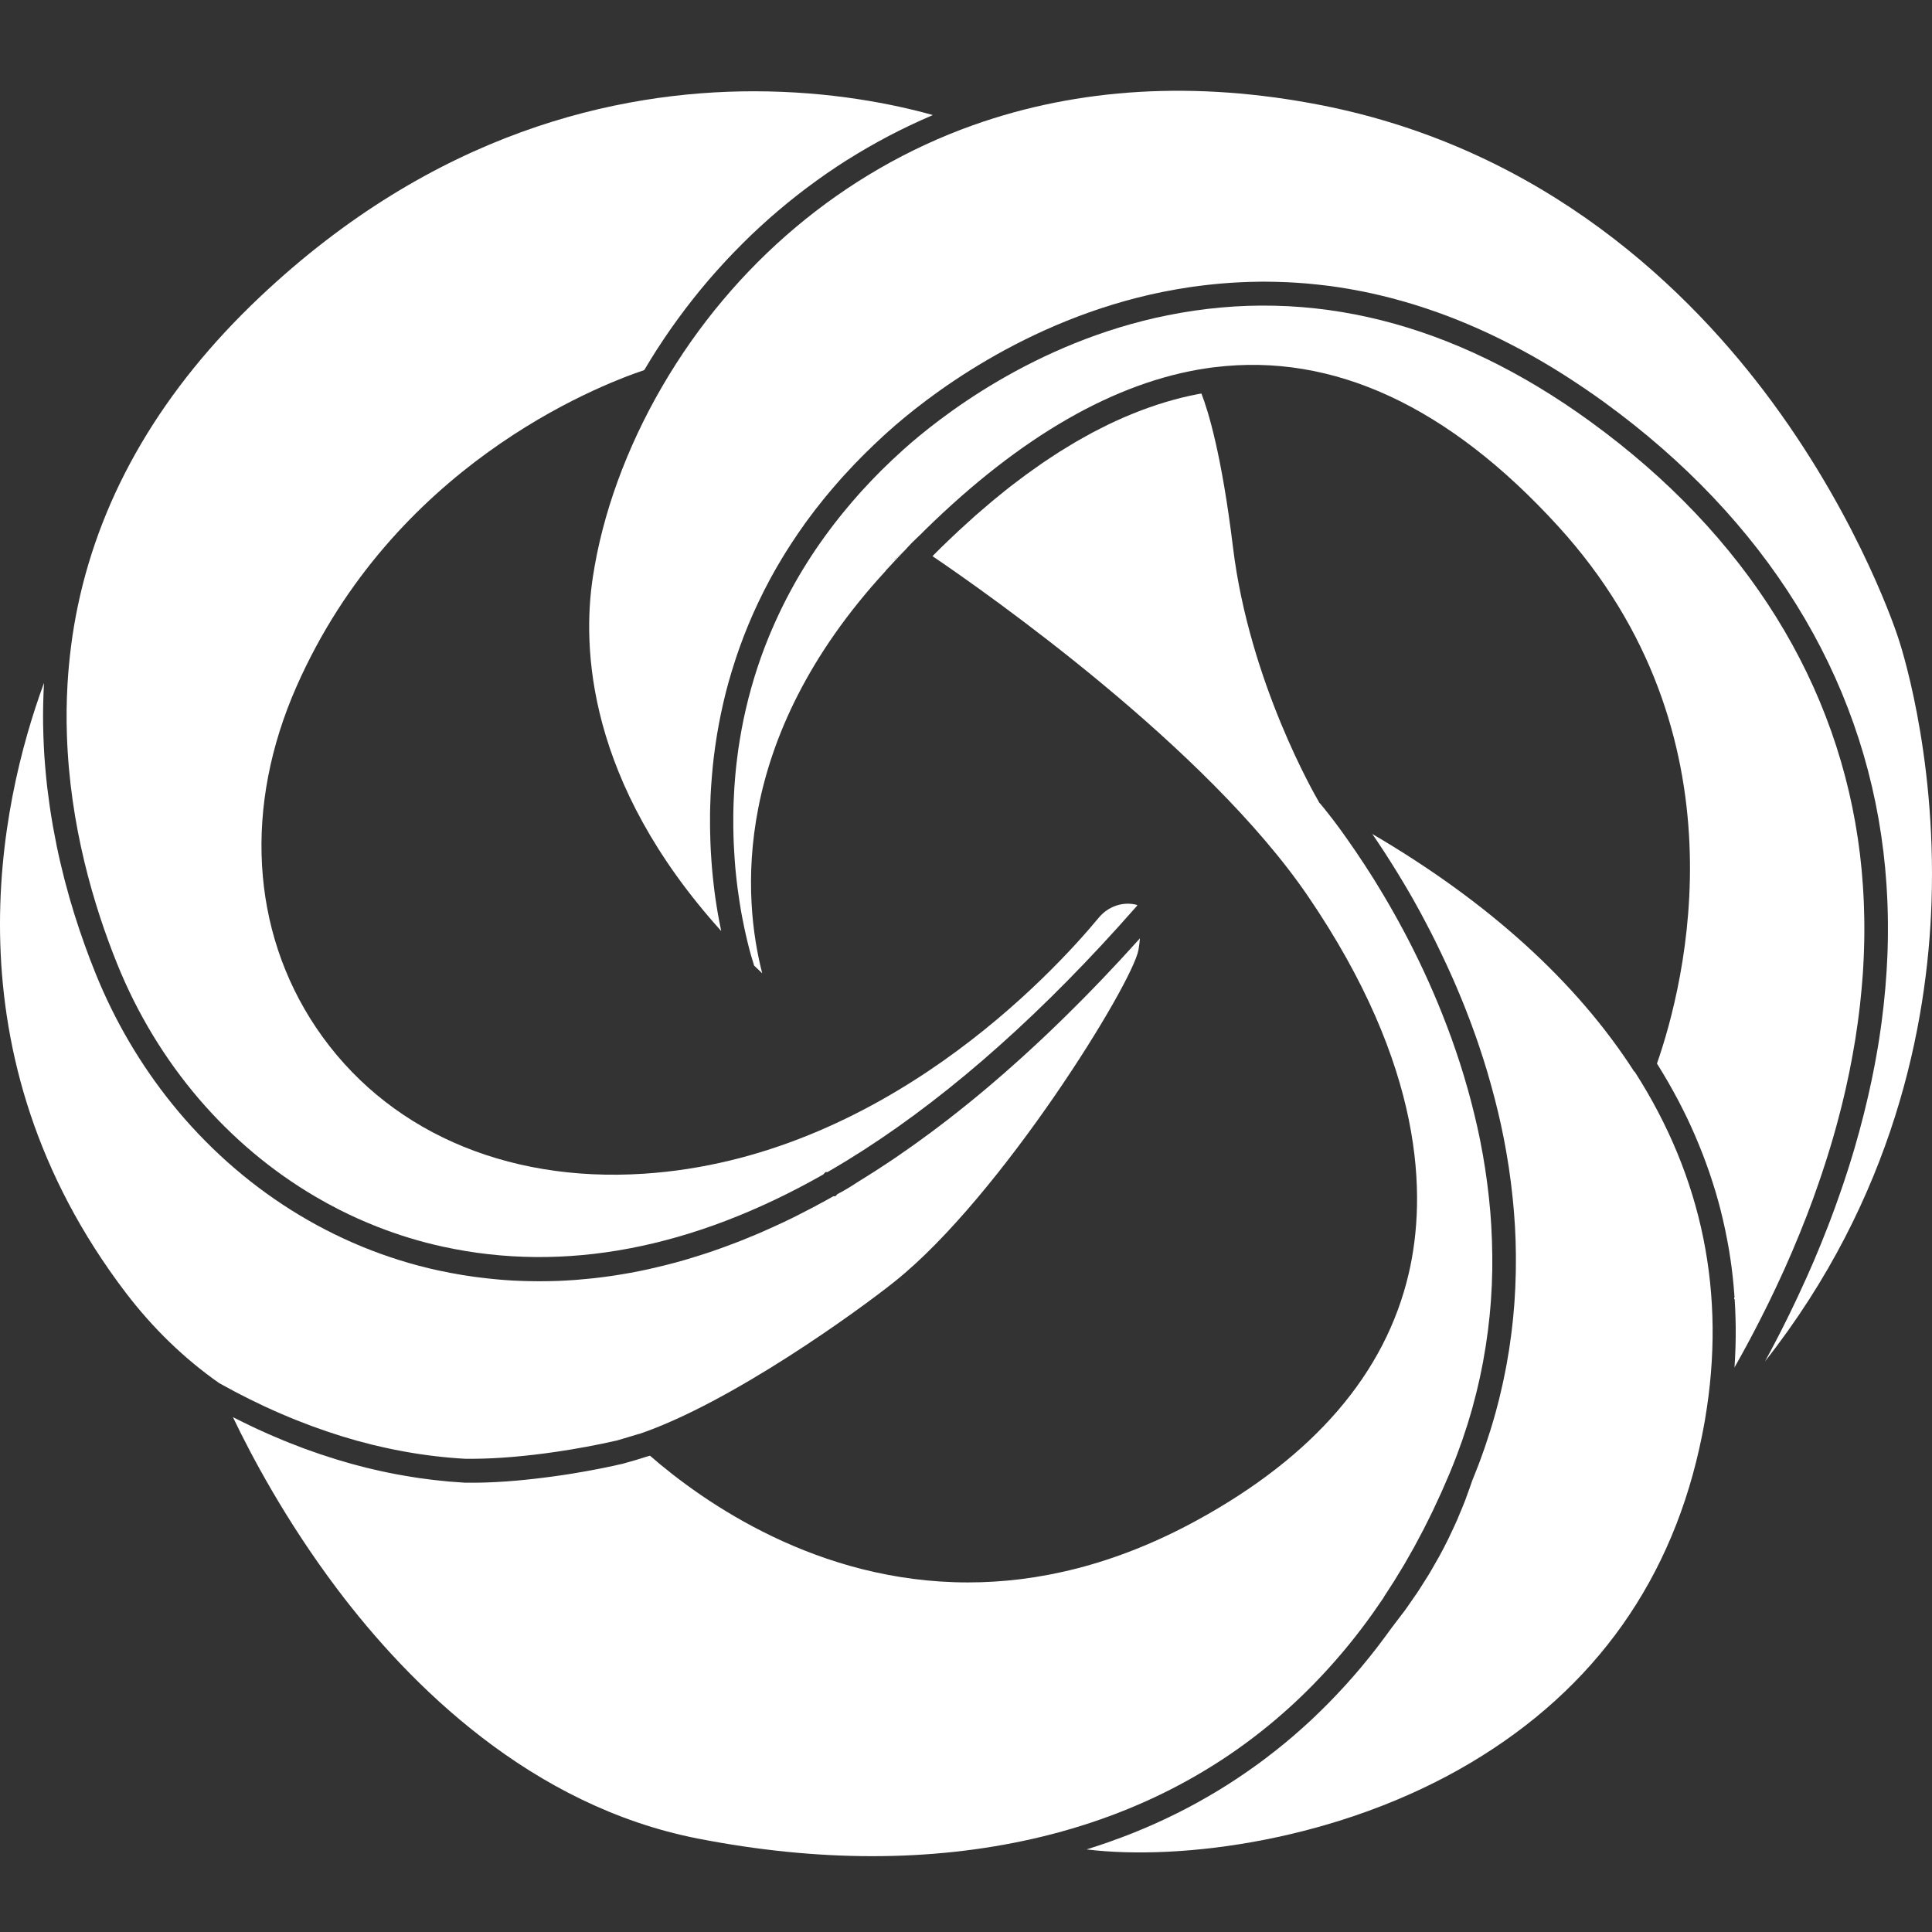 <svg width="128" height="128" viewBox="0 0 128 128" fill="none" xmlns="http://www.w3.org/2000/svg">
<rect x="0" y="0" width="128" height="128" fill="#333333" stroke="none"/>
<path d="M91.661 105.842C91.759 105.693 91.855 105.541 91.954 105.389C92.091 105.178 92.228 104.97 92.362 104.756C92.455 104.604 92.548 104.449 92.642 104.297C92.776 104.078 92.91 103.861 93.042 103.639C93.135 103.481 93.222 103.318 93.316 103.158C93.442 102.936 93.57 102.716 93.694 102.491C93.787 102.319 93.877 102.145 93.971 101.973C94.088 101.754 94.206 101.537 94.321 101.312C94.417 101.126 94.508 100.935 94.603 100.749C94.71 100.535 94.817 100.324 94.921 100.108C95.02 99.905 95.113 99.7 95.206 99.494C95.302 99.289 95.401 99.084 95.494 98.873C95.593 98.653 95.686 98.431 95.782 98.211C95.869 98.009 95.96 97.806 96.045 97.601L96.069 97.542C96.217 97.187 96.357 96.835 96.491 96.484C96.532 96.377 96.568 96.27 96.609 96.163C96.7 95.918 96.79 95.673 96.875 95.431C96.93 95.277 96.976 95.122 97.028 94.967C97.094 94.77 97.16 94.576 97.223 94.379C97.269 94.227 97.313 94.075 97.36 93.921C97.418 93.724 97.481 93.526 97.535 93.33C97.576 93.183 97.612 93.037 97.65 92.888C97.705 92.688 97.76 92.486 97.809 92.286C97.845 92.142 97.875 91.996 97.911 91.852C97.957 91.65 98.007 91.45 98.05 91.247C98.083 91.093 98.114 90.941 98.144 90.786C98.182 90.595 98.223 90.403 98.259 90.212C98.286 90.06 98.311 89.911 98.335 89.759C98.368 89.568 98.404 89.374 98.434 89.182C98.459 89.033 98.475 88.884 98.497 88.735C98.525 88.543 98.555 88.352 98.579 88.161C98.599 88.006 98.615 87.851 98.631 87.697C98.653 87.514 98.675 87.331 98.694 87.148C98.711 86.987 98.722 86.827 98.736 86.667C98.749 86.49 98.768 86.315 98.779 86.138C98.79 85.977 98.799 85.82 98.807 85.659C98.818 85.485 98.829 85.311 98.837 85.136C98.845 84.976 98.848 84.815 98.851 84.655C98.856 84.483 98.864 84.312 98.867 84.143C98.867 83.985 98.867 83.828 98.867 83.667C98.867 83.496 98.87 83.327 98.867 83.155C98.867 82.995 98.862 82.837 98.856 82.68C98.853 82.514 98.85 82.345 98.845 82.179C98.84 82.019 98.831 81.861 98.823 81.701C98.815 81.537 98.809 81.371 98.801 81.211C98.793 81.051 98.779 80.89 98.768 80.73C98.757 80.569 98.746 80.409 98.733 80.251C98.719 80.091 98.703 79.933 98.686 79.773C98.67 79.616 98.659 79.458 98.64 79.3C98.623 79.146 98.604 78.994 98.585 78.839C98.566 78.679 98.549 78.518 98.527 78.361C98.508 78.206 98.483 78.051 98.462 77.899C98.439 77.745 98.418 77.587 98.396 77.435C98.371 77.277 98.344 77.126 98.319 76.968C98.294 76.816 98.27 76.664 98.245 76.515C98.218 76.36 98.188 76.205 98.157 76.051C98.13 75.904 98.103 75.755 98.075 75.609C98.045 75.451 98.009 75.297 97.977 75.139C97.946 74.998 97.919 74.855 97.886 74.714C97.853 74.559 97.815 74.405 97.779 74.253C97.746 74.112 97.716 73.971 97.68 73.833C97.645 73.684 97.607 73.535 97.568 73.386C97.533 73.245 97.497 73.105 97.461 72.964C97.423 72.815 97.382 72.666 97.341 72.519C97.302 72.382 97.267 72.244 97.228 72.109C97.185 71.957 97.141 71.81 97.097 71.658C97.058 71.526 97.02 71.394 96.982 71.264C96.938 71.115 96.891 70.969 96.845 70.823C96.804 70.693 96.765 70.564 96.724 70.434C96.678 70.288 96.628 70.145 96.579 69.998C96.538 69.872 96.497 69.745 96.453 69.618C96.404 69.472 96.352 69.332 96.302 69.188C96.258 69.064 96.217 68.94 96.174 68.819C96.121 68.679 96.069 68.538 96.017 68.397C95.974 68.276 95.927 68.153 95.883 68.034C95.831 67.894 95.776 67.756 95.721 67.618C95.675 67.5 95.631 67.382 95.584 67.263C95.53 67.126 95.475 66.99 95.42 66.855C95.373 66.74 95.327 66.625 95.28 66.509C95.225 66.374 95.168 66.242 95.11 66.107C95.064 65.994 95.014 65.882 94.968 65.769C94.91 65.637 94.853 65.505 94.793 65.373C94.743 65.263 94.697 65.156 94.65 65.046C94.593 64.917 94.532 64.787 94.472 64.658C94.423 64.551 94.376 64.444 94.327 64.34C94.266 64.213 94.209 64.09 94.149 63.966C94.099 63.862 94.05 63.758 94.001 63.653C93.94 63.53 93.88 63.409 93.82 63.285C93.77 63.186 93.721 63.085 93.672 62.984C93.609 62.86 93.549 62.739 93.486 62.615C93.439 62.522 93.39 62.427 93.343 62.334C93.28 62.21 93.217 62.092 93.154 61.971C93.107 61.881 93.061 61.791 93.011 61.701C92.948 61.583 92.885 61.467 92.822 61.352C92.776 61.265 92.727 61.175 92.68 61.087C92.617 60.972 92.554 60.859 92.491 60.747C92.444 60.663 92.398 60.578 92.351 60.496C92.288 60.384 92.225 60.274 92.162 60.164C92.115 60.086 92.072 60.004 92.025 59.922C91.962 59.813 91.899 59.709 91.836 59.602C91.792 59.526 91.746 59.447 91.702 59.371C91.639 59.267 91.578 59.163 91.515 59.062C91.472 58.988 91.425 58.912 91.381 58.839C91.318 58.735 91.258 58.637 91.195 58.535C91.154 58.468 91.11 58.397 91.069 58.327C91.008 58.229 90.948 58.136 90.888 58.04C90.844 57.973 90.803 57.902 90.759 57.837C90.699 57.745 90.641 57.652 90.581 57.562C90.54 57.5 90.499 57.435 90.46 57.373C90.4 57.28 90.34 57.19 90.28 57.1C90.241 57.044 90.206 56.985 90.167 56.931C90.107 56.842 90.049 56.754 89.992 56.667C89.956 56.614 89.921 56.56 89.885 56.509C89.828 56.422 89.77 56.341 89.713 56.256C89.68 56.208 89.647 56.158 89.614 56.113C89.556 56.031 89.504 55.952 89.449 55.874C89.416 55.828 89.386 55.781 89.353 55.736C89.299 55.657 89.244 55.581 89.192 55.508C89.164 55.468 89.134 55.426 89.107 55.387C89.052 55.311 89 55.238 88.948 55.164C88.923 55.131 88.899 55.094 88.874 55.06C88.822 54.987 88.77 54.92 88.721 54.849C88.699 54.818 88.677 54.788 88.655 54.759C88.603 54.692 88.556 54.627 88.507 54.562C88.488 54.537 88.469 54.509 88.449 54.484C88.403 54.422 88.356 54.363 88.312 54.303C88.296 54.281 88.277 54.256 88.257 54.233C88.214 54.177 88.172 54.123 88.131 54.07C88.115 54.05 88.101 54.028 88.085 54.011C88.041 53.955 88 53.904 87.962 53.853C87.953 53.842 87.942 53.828 87.931 53.817C87.893 53.766 87.857 53.721 87.822 53.679C87.814 53.668 87.805 53.656 87.797 53.645C87.761 53.6 87.729 53.558 87.696 53.521C87.69 53.516 87.688 53.51 87.682 53.504C87.649 53.465 87.622 53.428 87.594 53.398C87.594 53.398 87.589 53.392 87.589 53.389C87.534 53.322 87.493 53.274 87.468 53.243L87.4 53.178L87.367 53.105C87.181 52.787 82.78 45.232 81.69 36.268C80.936 30.08 80.035 27.191 79.596 26.071C79.508 26.088 79.418 26.102 79.33 26.119C79.166 26.15 79.002 26.183 78.837 26.22C78.648 26.262 78.459 26.304 78.27 26.352C78.103 26.394 77.938 26.437 77.771 26.482C77.582 26.532 77.393 26.588 77.204 26.645C77.037 26.695 76.867 26.746 76.7 26.802C76.511 26.864 76.322 26.929 76.13 26.997C75.96 27.056 75.79 27.117 75.62 27.182C75.431 27.255 75.24 27.331 75.05 27.407C74.88 27.478 74.711 27.545 74.541 27.618C74.349 27.7 74.157 27.787 73.965 27.874C73.795 27.953 73.626 28.029 73.453 28.113C73.261 28.206 73.067 28.305 72.875 28.403C72.705 28.491 72.532 28.578 72.362 28.668C72.168 28.772 71.973 28.879 71.781 28.989C71.612 29.084 71.439 29.18 71.269 29.278C71.075 29.394 70.877 29.512 70.683 29.633C70.513 29.737 70.343 29.841 70.17 29.948C69.973 30.075 69.773 30.207 69.576 30.336C69.406 30.449 69.236 30.559 69.069 30.674C68.866 30.812 68.666 30.958 68.463 31.102C68.296 31.22 68.129 31.335 67.962 31.459C67.756 31.611 67.548 31.769 67.343 31.926C67.178 32.05 67.016 32.174 66.852 32.3C66.638 32.466 66.427 32.644 66.214 32.815C66.055 32.945 65.899 33.069 65.74 33.201C65.515 33.389 65.29 33.583 65.066 33.778C64.918 33.904 64.772 34.028 64.624 34.157C64.372 34.38 64.123 34.61 63.871 34.841C63.75 34.954 63.627 35.058 63.507 35.173C63.134 35.522 62.758 35.879 62.383 36.245C62.276 36.349 62.175 36.451 62.071 36.555C62.071 36.555 62.068 36.557 62.065 36.56C61.969 36.653 61.876 36.752 61.78 36.847C65.414 39.312 79.914 49.486 86.66 59.379C94.365 70.682 94.538 79.222 93.327 84.396C91.781 90.994 87.052 96.495 79.27 100.741C73.815 103.718 68.715 104.84 64.131 104.84C54.166 104.84 46.617 99.537 43.06 96.442L42.775 96.526C42.756 96.532 42.737 96.537 42.72 96.543C42.712 96.543 42.707 96.549 42.699 96.549C42.348 96.667 41.983 96.776 41.614 96.875L41.26 96.976C41.035 97.027 40.813 97.077 40.589 97.125C40.487 97.148 40.386 97.168 40.285 97.19C40.161 97.215 40.041 97.241 39.917 97.266C39.789 97.291 39.657 97.317 39.528 97.342C39.435 97.359 39.342 97.379 39.249 97.395C39.101 97.424 38.953 97.449 38.805 97.477C38.731 97.491 38.657 97.505 38.583 97.516C38.421 97.544 38.26 97.573 38.101 97.598C38.04 97.609 37.98 97.618 37.92 97.629C37.75 97.657 37.58 97.682 37.413 97.708C37.364 97.716 37.312 97.725 37.262 97.73C37.087 97.755 36.911 97.781 36.739 97.806C36.695 97.812 36.651 97.817 36.61 97.823C36.432 97.848 36.254 97.871 36.076 97.893C36.037 97.899 35.999 97.902 35.961 97.907C35.783 97.93 35.605 97.95 35.426 97.972C35.391 97.975 35.355 97.981 35.319 97.983C35.144 98.003 34.969 98.023 34.793 98.04C34.758 98.043 34.719 98.048 34.684 98.051C34.511 98.068 34.341 98.085 34.172 98.099C34.133 98.102 34.095 98.104 34.056 98.107C33.892 98.121 33.728 98.133 33.566 98.147C33.522 98.149 33.478 98.152 33.437 98.155C33.281 98.166 33.127 98.175 32.977 98.183C32.925 98.186 32.875 98.189 32.826 98.192C32.684 98.2 32.541 98.206 32.401 98.211C32.341 98.211 32.281 98.214 32.221 98.217C32.094 98.223 31.966 98.225 31.842 98.228C31.768 98.228 31.697 98.228 31.626 98.231C31.516 98.231 31.407 98.234 31.3 98.234C31.283 98.234 31.27 98.234 31.253 98.234C31.105 98.234 30.957 98.234 30.815 98.231H30.788C30.451 98.211 30.111 98.186 29.771 98.158C29.659 98.15 29.546 98.135 29.434 98.124C29.206 98.102 28.982 98.082 28.754 98.054C28.62 98.037 28.486 98.02 28.352 98.003C28.146 97.978 27.943 97.95 27.738 97.921C27.595 97.902 27.453 97.876 27.31 97.854C27.113 97.823 26.916 97.789 26.716 97.755C26.57 97.73 26.425 97.702 26.28 97.677C26.083 97.64 25.888 97.601 25.691 97.561C25.546 97.53 25.401 97.502 25.258 97.469C25.061 97.426 24.861 97.379 24.663 97.334C24.521 97.3 24.378 97.266 24.239 97.232C24.033 97.181 23.828 97.128 23.622 97.072C23.488 97.035 23.354 97.001 23.219 96.962C22.997 96.9 22.773 96.833 22.551 96.768C22.436 96.734 22.318 96.7 22.203 96.664C21.901 96.571 21.6 96.472 21.299 96.371C21.26 96.36 21.225 96.349 21.186 96.335C20.846 96.219 20.507 96.098 20.167 95.975C20.068 95.938 19.97 95.898 19.871 95.862C19.63 95.772 19.392 95.679 19.151 95.583C19.024 95.533 18.898 95.479 18.772 95.429C18.559 95.341 18.348 95.254 18.134 95.161C18 95.102 17.865 95.043 17.728 94.984C17.526 94.894 17.32 94.804 17.117 94.708C16.978 94.644 16.841 94.579 16.701 94.514C16.501 94.418 16.301 94.323 16.101 94.224C15.961 94.157 15.824 94.087 15.684 94.016C15.599 93.974 15.514 93.934 15.432 93.889C16.616 96.371 18.918 100.735 22.348 105.285C27.135 111.633 35.169 119.652 46.252 121.813C54.182 123.36 61.635 123.363 68.406 121.83H68.409C75.47 120.226 81.503 116.993 86.419 112.193C86.83 111.793 87.23 111.382 87.624 110.96C88.808 109.694 89.921 108.332 90.959 106.872C91.085 106.697 91.206 106.515 91.329 106.337C91.447 106.166 91.565 106 91.683 105.825L91.661 105.842Z" fill="white"/>
<path d="M95.495 98.878C95.402 99.086 95.303 99.291 95.207 99.5C95.303 99.294 95.402 99.089 95.495 98.878Z" fill="white"/>
<path d="M91.657 105.841C91.542 106.016 91.422 106.182 91.304 106.353C91.422 106.182 91.54 106.016 91.657 105.841Z" fill="white"/>
<path d="M94.324 101.316C94.209 101.539 94.091 101.758 93.973 101.978C94.091 101.758 94.209 101.542 94.324 101.316Z" fill="white"/>
<path d="M95.77 98.216C95.85 98.034 95.929 97.856 96.006 97.671L96.033 97.606C95.948 97.811 95.858 98.011 95.77 98.216Z" fill="white"/>
<path d="M42.327 95.011C48.424 92.946 56.816 86.871 59.277 84.904C66.325 79.274 75.043 65.152 75.427 62.926C75.474 62.662 75.504 62.409 75.523 62.17C75.476 62.22 75.43 62.271 75.383 62.322C75.216 62.507 75.049 62.69 74.882 62.873C74.649 63.126 74.419 63.382 74.186 63.633C74.013 63.819 73.84 64.001 73.668 64.184C73.44 64.426 73.213 64.668 72.986 64.907C72.81 65.09 72.635 65.27 72.459 65.453C72.235 65.684 72.01 65.915 71.785 66.143C71.607 66.323 71.429 66.5 71.251 66.677C71.029 66.9 70.807 67.122 70.585 67.338C70.407 67.513 70.226 67.687 70.048 67.862C69.826 68.076 69.604 68.29 69.385 68.498C69.207 68.666 69.026 68.835 68.848 69.004C68.626 69.212 68.404 69.418 68.182 69.62C68.004 69.784 67.823 69.947 67.645 70.11C67.423 70.31 67.201 70.507 66.979 70.704C66.801 70.861 66.623 71.019 66.445 71.176C66.223 71.371 66.001 71.559 65.779 71.75C65.601 71.902 65.423 72.054 65.245 72.203C65.023 72.392 64.798 72.575 64.576 72.758C64.401 72.901 64.226 73.047 64.047 73.188C63.823 73.371 63.598 73.548 63.373 73.725C63.201 73.863 63.025 74.001 62.853 74.133C62.625 74.311 62.395 74.482 62.168 74.657C61.998 74.786 61.828 74.916 61.658 75.04C61.425 75.214 61.19 75.383 60.957 75.552C60.792 75.67 60.631 75.791 60.466 75.906C60.22 76.081 59.976 76.249 59.732 76.418C59.581 76.522 59.431 76.629 59.277 76.733C59.006 76.919 58.732 77.096 58.461 77.274C58.337 77.355 58.214 77.44 58.088 77.518C57.699 77.769 57.312 78.014 56.926 78.25C56.855 78.298 56.792 78.337 56.723 78.379C56.649 78.427 56.573 78.478 56.501 78.523C56.468 78.545 56.436 78.562 56.403 78.585C56.304 78.647 56.205 78.706 56.112 78.762C56.068 78.787 56.027 78.81 55.986 78.835C55.907 78.88 55.83 78.925 55.753 78.968C55.707 78.993 55.663 79.018 55.616 79.041C55.572 79.063 55.529 79.088 55.485 79.111L55.35 79.254H55.216C54.849 79.463 54.479 79.662 54.112 79.859C54.016 79.91 53.923 79.961 53.827 80.011C53.487 80.191 53.145 80.366 52.805 80.537C52.775 80.552 52.748 80.569 52.717 80.582C52.353 80.765 51.989 80.937 51.621 81.109C51.528 81.151 51.435 81.193 51.345 81.235C51.021 81.385 50.698 81.528 50.375 81.669C50.328 81.688 50.281 81.711 50.232 81.731C49.868 81.885 49.506 82.034 49.144 82.178C49.057 82.215 48.966 82.248 48.879 82.282C48.566 82.403 48.254 82.521 47.941 82.634C47.881 82.656 47.818 82.679 47.758 82.701C47.396 82.831 47.037 82.952 46.678 83.07C46.593 83.098 46.511 83.123 46.426 83.151C46.119 83.25 45.815 83.343 45.511 83.433C45.44 83.453 45.371 83.475 45.3 83.495C44.941 83.599 44.585 83.695 44.229 83.784C44.149 83.804 44.07 83.824 43.99 83.844C43.689 83.92 43.387 83.99 43.089 84.058C43.009 84.074 42.933 84.094 42.853 84.111C42.497 84.187 42.141 84.26 41.787 84.325C41.716 84.339 41.645 84.35 41.574 84.361C41.272 84.415 40.971 84.466 40.672 84.51C40.59 84.522 40.508 84.536 40.423 84.547C40.069 84.598 39.716 84.643 39.362 84.682C39.302 84.688 39.239 84.693 39.179 84.702C38.874 84.733 38.573 84.761 38.269 84.786C38.181 84.792 38.094 84.8 38.009 84.806C37.658 84.831 37.307 84.851 36.956 84.865C36.907 84.865 36.861 84.865 36.811 84.868C36.502 84.879 36.189 84.885 35.88 84.885C35.83 84.885 35.781 84.885 35.732 84.885C35.68 84.885 35.625 84.885 35.573 84.885C35.422 84.885 35.271 84.882 35.121 84.879C34.997 84.879 34.871 84.873 34.748 84.871C34.597 84.865 34.444 84.859 34.293 84.854C34.17 84.848 34.047 84.843 33.926 84.837C33.773 84.828 33.619 84.817 33.466 84.806C33.345 84.797 33.224 84.789 33.104 84.778C32.948 84.764 32.794 84.75 32.638 84.733C32.52 84.722 32.403 84.71 32.285 84.696C32.126 84.679 31.967 84.66 31.811 84.64C31.698 84.626 31.583 84.612 31.471 84.598C31.306 84.575 31.139 84.55 30.975 84.525C30.868 84.508 30.761 84.494 30.657 84.477C30.476 84.449 30.298 84.415 30.12 84.381C30.03 84.364 29.936 84.35 29.846 84.333C29.602 84.285 29.356 84.237 29.112 84.184C29.087 84.178 29.062 84.176 29.038 84.17C22.075 82.653 15.885 78.703 11.37 73.095C9.318 70.546 7.61 67.656 6.334 64.497C6.227 64.232 6.12 63.959 6.013 63.681C5.991 63.624 5.969 63.568 5.947 63.512C5.843 63.239 5.739 62.96 5.638 62.673C5.618 62.623 5.602 62.572 5.583 62.521C5.487 62.251 5.391 61.973 5.295 61.691C5.281 61.655 5.27 61.618 5.257 61.582C5.155 61.281 5.057 60.974 4.958 60.661C4.936 60.594 4.917 60.526 4.895 60.459C4.796 60.144 4.701 59.823 4.607 59.497C4.596 59.46 4.585 59.423 4.577 59.384C4.49 59.077 4.407 58.768 4.322 58.453C4.306 58.391 4.29 58.332 4.273 58.27C4.188 57.935 4.103 57.597 4.024 57.254C4.007 57.184 3.991 57.111 3.974 57.04C3.892 56.689 3.815 56.331 3.741 55.971C3.741 55.965 3.741 55.96 3.739 55.957C3.665 55.594 3.596 55.225 3.528 54.854C3.514 54.778 3.5 54.699 3.487 54.623C3.424 54.258 3.363 53.889 3.309 53.517C3.298 53.453 3.289 53.385 3.281 53.318C3.232 52.966 3.185 52.614 3.141 52.257C3.136 52.206 3.128 52.156 3.122 52.105C3.078 51.722 3.04 51.334 3.007 50.943C2.999 50.856 2.993 50.771 2.985 50.684C2.952 50.29 2.925 49.894 2.906 49.494C2.906 49.449 2.903 49.404 2.9 49.359C2.881 48.985 2.87 48.608 2.862 48.228C2.862 48.152 2.859 48.073 2.856 47.997C2.851 47.595 2.851 47.19 2.859 46.782C2.859 46.694 2.862 46.61 2.865 46.523C2.876 46.112 2.889 45.698 2.914 45.285C2.914 45.273 2.914 45.262 2.914 45.248C-0.032 53.273 -3.662 69.885 8.331 85.644C10.129 88.002 12.211 90.017 14.526 91.638C14.685 91.728 14.844 91.809 15 91.896C15.176 91.992 15.354 92.091 15.529 92.183C15.652 92.248 15.776 92.31 15.896 92.372C16.113 92.484 16.329 92.597 16.546 92.704C16.639 92.752 16.735 92.794 16.828 92.839C17.072 92.957 17.319 93.078 17.562 93.194C17.647 93.233 17.73 93.269 17.814 93.306C18.069 93.424 18.324 93.54 18.582 93.649C18.664 93.686 18.746 93.717 18.831 93.754C19.089 93.863 19.343 93.973 19.601 94.074C19.697 94.114 19.79 94.147 19.886 94.184C20.13 94.28 20.376 94.378 20.62 94.468C20.738 94.51 20.853 94.55 20.971 94.592C21.193 94.674 21.418 94.755 21.64 94.828C21.788 94.879 21.938 94.924 22.086 94.975C22.278 95.037 22.467 95.101 22.659 95.16C22.851 95.219 23.04 95.273 23.232 95.329C23.38 95.371 23.53 95.419 23.678 95.459C23.914 95.523 24.152 95.582 24.388 95.644C24.492 95.67 24.596 95.701 24.7 95.726C24.966 95.791 25.232 95.85 25.498 95.909C25.574 95.926 25.648 95.945 25.725 95.959C26.026 96.024 26.331 96.083 26.632 96.139C26.67 96.148 26.709 96.156 26.747 96.162C28.112 96.41 29.473 96.573 30.832 96.649C31.005 96.649 31.18 96.652 31.359 96.649C32.97 96.64 34.877 96.477 36.866 96.184C38.192 95.99 39.551 95.737 40.886 95.433L41.697 95.191C41.88 95.135 42.064 95.082 42.231 95.031L42.245 95.025C42.245 95.025 42.261 95.02 42.267 95.017C42.27 95.017 42.275 95.017 42.278 95.014C42.294 95.008 42.308 95.003 42.324 95L42.327 95.011Z" fill="white"/>
<path d="M56.736 78.376C56.804 78.331 56.867 78.292 56.939 78.247C56.939 78.247 56.922 78.255 56.917 78.261C56.854 78.303 56.796 78.34 56.736 78.376Z" fill="white"/>
<path d="M56.508 78.518C56.475 78.54 56.442 78.557 56.409 78.58C56.442 78.56 56.475 78.54 56.508 78.518Z" fill="white"/>
<path d="M55.766 78.963C55.719 78.989 55.675 79.014 55.629 79.037C55.675 79.011 55.719 78.989 55.766 78.963Z" fill="white"/>
<path d="M17.808 93.308C17.724 93.269 17.641 93.235 17.556 93.196C17.641 93.235 17.724 93.272 17.808 93.308Z" fill="white"/>
<path d="M16.84 92.843C16.747 92.798 16.651 92.753 16.558 92.708C16.651 92.756 16.747 92.798 16.84 92.843Z" fill="white"/>
<path d="M18.84 93.755C18.758 93.718 18.676 93.687 18.591 93.651C18.673 93.687 18.756 93.718 18.84 93.755Z" fill="white"/>
<path d="M22.106 94.98C21.958 94.932 21.807 94.885 21.66 94.834C21.807 94.885 21.958 94.93 22.106 94.98Z" fill="white"/>
<path d="M15.908 92.371C15.785 92.306 15.662 92.247 15.541 92.182C15.664 92.247 15.788 92.309 15.908 92.371Z" fill="white"/>
<path d="M30.847 96.651C31.019 96.651 31.195 96.653 31.373 96.651C31.195 96.651 31.019 96.651 30.847 96.651Z" fill="white"/>
<path d="M19.893 94.19C19.797 94.153 19.704 94.117 19.608 94.08C19.704 94.12 19.797 94.153 19.893 94.19Z" fill="white"/>
<path d="M24.384 95.65C24.149 95.591 23.91 95.529 23.675 95.464C23.91 95.529 24.149 95.588 24.384 95.65Z" fill="white"/>
<path d="M42.23 95.038C42.23 95.038 42.23 95.038 42.232 95.038C42.243 95.036 42.257 95.03 42.267 95.027C42.259 95.027 42.251 95.033 42.246 95.036L42.232 95.041L42.23 95.038Z" fill="white"/>
<path d="M55.224 77.419C55.29 77.38 55.358 77.34 55.424 77.301C55.657 77.163 55.887 77.025 56.112 76.887C62.055 73.246 68.094 68.041 74.106 61.387C74.506 60.942 74.909 60.492 75.309 60.036C75.314 60.028 75.325 60.014 75.334 59.997C75.339 59.985 75.347 59.974 75.353 59.963C75.339 59.96 75.323 59.954 75.306 59.949C74.41 59.71 73.424 60.042 72.799 60.796C69.716 64.515 58.425 76.735 42.653 77.762C33.394 78.365 25.481 74.836 20.941 68.08C16.617 61.645 16.146 53.404 19.65 45.472C26.084 30.909 39.387 25.627 42.683 24.519C42.708 24.479 42.732 24.44 42.757 24.398C43.006 23.976 43.264 23.559 43.527 23.148C43.554 23.103 43.584 23.061 43.615 23.016C43.886 22.597 44.163 22.183 44.448 21.778C44.459 21.761 44.469 21.744 44.483 21.727C44.771 21.319 45.067 20.917 45.365 20.52C45.407 20.467 45.445 20.413 45.486 20.36C45.777 19.98 46.072 19.609 46.371 19.243C46.426 19.178 46.478 19.111 46.533 19.046C46.831 18.686 47.136 18.331 47.448 17.982C47.505 17.918 47.56 17.856 47.618 17.794C47.933 17.442 48.254 17.096 48.582 16.758C48.629 16.708 48.678 16.66 48.725 16.612C49.067 16.26 49.413 15.914 49.766 15.574C49.785 15.557 49.802 15.54 49.821 15.523C50.172 15.188 50.531 14.859 50.892 14.538C50.931 14.505 50.966 14.471 51.005 14.437C51.364 14.122 51.728 13.812 52.095 13.511C52.155 13.464 52.216 13.413 52.273 13.365C52.635 13.072 52.999 12.786 53.369 12.507C53.435 12.456 53.504 12.406 53.572 12.355C53.945 12.076 54.32 11.806 54.701 11.542C54.764 11.5 54.827 11.457 54.89 11.412C55.282 11.142 55.679 10.878 56.082 10.624C56.123 10.599 56.161 10.574 56.203 10.551C56.614 10.293 57.027 10.042 57.447 9.8C57.468 9.789 57.488 9.775 57.51 9.764C57.931 9.522 58.356 9.285 58.786 9.06C58.844 9.029 58.901 8.998 58.962 8.967C59.376 8.751 59.795 8.542 60.217 8.34C60.291 8.303 60.365 8.269 60.439 8.236C60.858 8.039 61.277 7.85 61.705 7.667C61.737 7.653 61.77 7.636 61.803 7.622C59.227 6.902 55.063 6.047 49.947 6.047C40.869 6.047 28.785 8.737 17.203 19.688C10.783 25.757 6.731 32.636 5.158 40.135C4.974 41.015 4.826 41.89 4.714 42.76C4.602 43.627 4.522 44.487 4.473 45.334C4.407 46.465 4.396 47.58 4.432 48.671C4.624 54.676 6.202 59.997 7.769 63.874C10.444 70.492 15.096 75.869 20.869 79.265C21.395 79.574 21.93 79.867 22.472 80.143C23.286 80.556 24.119 80.93 24.971 81.265C26.391 81.825 27.857 82.273 29.361 82.599C37.392 84.349 45.864 82.74 54.542 77.813L54.69 77.655H54.819C54.956 77.577 55.09 77.498 55.224 77.419Z" fill="white"/>
<path d="M55.429 77.306C55.662 77.168 55.892 77.029 56.117 76.891C55.889 77.029 55.659 77.168 55.429 77.306Z" fill="white"/>
<path d="M54.814 77.658C54.949 77.579 55.083 77.5 55.217 77.421C55.083 77.5 54.946 77.579 54.812 77.658H54.814Z" fill="white"/>
<path d="M7.749 63.876C6.182 59.999 4.604 54.675 4.412 48.674C4.604 54.678 6.182 59.999 7.749 63.876Z" fill="white"/>
<path d="M75.365 59.968C75.365 59.968 75.351 59.99 75.345 60.001C75.351 59.99 75.359 59.979 75.365 59.968Z" fill="white"/>
<path d="M74.094 61.389C68.083 68.041 62.044 73.246 56.1 76.89C62.027 73.26 68.075 68.052 74.092 61.392L74.094 61.389Z" fill="white"/>
<path d="M108.276 71.003C104.448 65.049 98.615 59.76 90.915 55.252C90.923 55.266 90.934 55.28 90.942 55.291C90.978 55.342 91.013 55.395 91.049 55.446C91.099 55.519 91.15 55.595 91.203 55.671C91.241 55.727 91.277 55.781 91.315 55.84C91.37 55.922 91.422 56.003 91.477 56.085C91.512 56.138 91.548 56.192 91.584 56.245C91.666 56.369 91.748 56.498 91.833 56.628C91.86 56.67 91.888 56.712 91.915 56.757C91.986 56.87 92.058 56.982 92.132 57.098C92.17 57.157 92.206 57.216 92.244 57.275C92.304 57.371 92.364 57.466 92.425 57.565C92.463 57.627 92.501 57.691 92.543 57.756C92.606 57.857 92.668 57.962 92.732 58.066C92.767 58.125 92.803 58.184 92.841 58.246C92.932 58.398 93.022 58.55 93.115 58.704C93.137 58.744 93.159 58.78 93.184 58.82C93.269 58.963 93.354 59.109 93.439 59.259C93.474 59.323 93.513 59.388 93.551 59.453C93.617 59.568 93.682 59.686 93.748 59.804C93.787 59.875 93.828 59.945 93.866 60.016C93.934 60.136 94 60.26 94.069 60.387C94.104 60.452 94.14 60.519 94.176 60.584C94.272 60.761 94.367 60.941 94.463 61.124C94.474 61.147 94.488 61.172 94.499 61.194C94.595 61.377 94.691 61.566 94.789 61.752C94.825 61.819 94.858 61.887 94.894 61.957C94.962 62.095 95.033 62.233 95.102 62.373C95.14 62.449 95.178 62.525 95.214 62.604C95.283 62.745 95.351 62.886 95.42 63.029C95.455 63.102 95.488 63.172 95.524 63.246C95.617 63.443 95.71 63.64 95.803 63.839C95.811 63.859 95.82 63.876 95.831 63.896C95.929 64.112 96.031 64.332 96.129 64.551C96.162 64.624 96.195 64.698 96.228 64.773C96.296 64.928 96.362 65.083 96.431 65.238C96.466 65.322 96.502 65.407 96.537 65.488C96.603 65.643 96.669 65.8 96.735 65.958C96.768 66.037 96.8 66.116 96.833 66.194C96.918 66.403 97.003 66.614 97.088 66.828C97.099 66.853 97.11 66.881 97.118 66.906C97.212 67.145 97.305 67.385 97.395 67.627C97.422 67.703 97.453 67.779 97.48 67.855C97.543 68.026 97.606 68.198 97.669 68.372C97.702 68.462 97.732 68.549 97.765 68.64C97.825 68.811 97.886 68.983 97.943 69.154C97.971 69.239 98.001 69.323 98.028 69.408C98.102 69.63 98.176 69.852 98.247 70.08C98.258 70.114 98.269 70.145 98.28 70.179C98.362 70.435 98.442 70.696 98.519 70.955C98.543 71.034 98.565 71.113 98.587 71.192C98.642 71.377 98.697 71.566 98.749 71.754C98.776 71.85 98.801 71.943 98.828 72.038C98.877 72.221 98.927 72.404 98.976 72.59C99.001 72.68 99.023 72.77 99.047 72.86C99.108 73.091 99.165 73.324 99.22 73.558C99.231 73.6 99.239 73.639 99.25 73.679C99.316 73.952 99.376 74.23 99.439 74.506C99.456 74.588 99.472 74.666 99.491 74.748C99.535 74.948 99.576 75.15 99.615 75.353C99.634 75.451 99.653 75.55 99.672 75.648C99.71 75.843 99.746 76.037 99.779 76.231C99.795 76.327 99.812 76.422 99.828 76.518C99.869 76.757 99.908 76.996 99.946 77.238C99.954 77.286 99.963 77.337 99.968 77.385C100.012 77.674 100.053 77.964 100.089 78.257C100.1 78.338 100.108 78.423 100.119 78.504C100.146 78.718 100.171 78.932 100.193 79.146C100.204 79.247 100.215 79.351 100.226 79.453C100.245 79.655 100.264 79.861 100.283 80.063C100.291 80.162 100.3 80.263 100.308 80.361C100.327 80.606 100.343 80.854 100.36 81.102C100.363 81.158 100.368 81.211 100.371 81.265C100.387 81.566 100.401 81.87 100.412 82.176C100.415 82.258 100.415 82.34 100.417 82.424C100.423 82.649 100.428 82.874 100.431 83.102C100.431 83.209 100.431 83.313 100.431 83.42C100.431 83.631 100.431 83.842 100.428 84.056C100.428 84.16 100.428 84.264 100.423 84.368C100.417 84.619 100.409 84.869 100.398 85.119C100.398 85.181 100.396 85.243 100.393 85.305C100.379 85.618 100.36 85.933 100.338 86.248C100.332 86.329 100.324 86.411 100.319 86.493C100.3 86.729 100.28 86.962 100.259 87.199C100.248 87.308 100.237 87.415 100.226 87.525C100.204 87.742 100.179 87.961 100.152 88.181C100.138 88.288 100.127 88.395 100.111 88.501C100.078 88.755 100.042 89.008 100.004 89.264C99.993 89.332 99.984 89.399 99.974 89.467C99.924 89.787 99.867 90.111 99.809 90.434C99.795 90.516 99.776 90.598 99.763 90.677C99.716 90.921 99.667 91.166 99.615 91.411C99.59 91.521 99.565 91.633 99.543 91.743C99.494 91.965 99.442 92.19 99.387 92.415C99.36 92.525 99.335 92.635 99.308 92.745C99.245 93.001 99.176 93.254 99.108 93.51C99.088 93.583 99.069 93.656 99.047 93.729C98.957 94.059 98.858 94.385 98.757 94.714C98.732 94.793 98.705 94.872 98.68 94.951C98.601 95.204 98.519 95.454 98.434 95.707C98.395 95.82 98.357 95.933 98.319 96.042C98.239 96.27 98.157 96.495 98.075 96.723C98.034 96.836 97.993 96.948 97.949 97.061C97.853 97.317 97.751 97.57 97.647 97.826C97.623 97.888 97.598 97.953 97.573 98.015L97.521 98.144C97.412 98.471 97.294 98.797 97.173 99.12C97.14 99.213 97.11 99.306 97.075 99.396C96.946 99.731 96.806 100.06 96.666 100.392C96.628 100.482 96.595 100.572 96.557 100.66C96.4 101.014 96.236 101.366 96.066 101.717C96.036 101.779 96.009 101.844 95.978 101.909C95.776 102.322 95.562 102.73 95.34 103.138C95.28 103.248 95.214 103.355 95.151 103.465C94.984 103.76 94.82 104.056 94.641 104.348C94.546 104.506 94.441 104.661 94.343 104.818C94.192 105.057 94.044 105.299 93.885 105.536C93.773 105.702 93.655 105.865 93.54 106.031C93.384 106.256 93.233 106.481 93.071 106.703C92.945 106.875 92.811 107.044 92.682 107.213C92.523 107.421 92.37 107.632 92.206 107.84C92.197 107.854 92.186 107.865 92.178 107.877C91.893 108.273 91.603 108.665 91.309 109.047C91.268 109.103 91.225 109.157 91.183 109.213C90.893 109.587 90.597 109.956 90.296 110.316C90.241 110.384 90.183 110.451 90.129 110.519C89.827 110.876 89.523 111.225 89.213 111.568C89.161 111.627 89.106 111.686 89.052 111.743C88.731 112.094 88.405 112.44 88.073 112.778C88.046 112.806 88.019 112.834 87.991 112.863C87.657 113.2 87.317 113.532 86.975 113.856C86.947 113.881 86.923 113.906 86.895 113.932C86.55 114.255 86.197 114.57 85.84 114.88C85.785 114.928 85.734 114.976 85.679 115.021C85.331 115.322 84.975 115.612 84.615 115.899C84.558 115.946 84.498 115.991 84.437 116.039C84.073 116.326 83.703 116.608 83.328 116.881C83.287 116.911 83.243 116.942 83.199 116.973C82.412 117.542 81.604 118.079 80.774 118.586C80.725 118.617 80.675 118.648 80.626 118.676C80.229 118.915 79.829 119.146 79.423 119.371C79.357 119.407 79.292 119.444 79.226 119.48C78.82 119.703 78.409 119.917 77.996 120.125C77.938 120.153 77.878 120.184 77.817 120.212C77.387 120.426 76.952 120.631 76.51 120.828C76.491 120.837 76.472 120.845 76.453 120.853C76.012 121.05 75.568 121.236 75.116 121.419C75.075 121.436 75.031 121.453 74.99 121.47C74.549 121.644 74.099 121.813 73.65 121.973C73.576 121.999 73.505 122.027 73.431 122.052C72.987 122.207 72.54 122.356 72.088 122.497C72.055 122.508 72.022 122.519 71.987 122.53C78.311 123.296 88.786 121.934 97.428 116.793C105.711 111.869 110.871 104.573 112.764 95.108C112.835 94.751 112.904 94.393 112.967 94.028V94.013C114.375 85.752 112.803 78.006 108.295 70.992L108.276 71.003Z" fill="white"/>
<path d="M97.158 99.127C97.125 99.221 97.095 99.314 97.059 99.404C97.095 99.311 97.125 99.218 97.158 99.127Z" fill="white"/>
<path d="M93.055 106.712C92.929 106.883 92.794 107.052 92.666 107.221C92.794 107.049 92.929 106.883 93.055 106.712Z" fill="white"/>
<path d="M93.846 105.545C93.734 105.711 93.616 105.874 93.501 106.04C93.616 105.874 93.737 105.711 93.846 105.545Z" fill="white"/>
<path d="M96.661 100.404C96.622 100.494 96.589 100.585 96.551 100.672C96.589 100.582 96.622 100.491 96.661 100.404Z" fill="white"/>
<path d="M96.058 101.727C96.028 101.789 96 101.854 95.97 101.919C96 101.857 96.028 101.792 96.058 101.727Z" fill="white"/>
<path d="M96.424 65.242C96.46 65.326 96.495 65.411 96.531 65.493C96.495 65.408 96.46 65.324 96.424 65.242Z" fill="white"/>
<path d="M97.386 67.632C97.413 67.708 97.444 67.784 97.471 67.86C97.444 67.784 97.416 67.708 97.386 67.632Z" fill="white"/>
<path d="M97.64 68.378C97.673 68.468 97.703 68.556 97.736 68.646C97.703 68.556 97.673 68.466 97.64 68.378Z" fill="white"/>
<path d="M97.078 66.834C97.089 66.859 97.1 66.887 97.109 66.912C97.097 66.887 97.086 66.859 97.078 66.834Z" fill="white"/>
<path d="M99.438 74.511C99.454 74.593 99.471 74.671 99.49 74.753C99.473 74.671 99.457 74.593 99.438 74.511Z" fill="white"/>
<path d="M90.941 55.292C90.977 55.343 91.012 55.396 91.048 55.447C91.012 55.393 90.977 55.343 90.941 55.292Z" fill="white"/>
<path d="M99.91 77.241C99.918 77.289 99.927 77.34 99.932 77.388C99.924 77.34 99.915 77.289 99.91 77.241Z" fill="white"/>
<path d="M98.948 72.59C98.972 72.681 98.994 72.771 99.019 72.861C98.997 72.771 98.972 72.681 98.948 72.59Z" fill="white"/>
<path d="M99.202 73.559C99.213 73.601 99.221 73.641 99.233 73.68C99.221 73.638 99.213 73.598 99.202 73.559Z" fill="white"/>
<path d="M98.512 70.961C98.536 71.04 98.558 71.119 98.58 71.198C98.558 71.119 98.534 71.04 98.512 70.961Z" fill="white"/>
<path d="M95.807 63.842C95.815 63.861 95.823 63.878 95.835 63.897C95.826 63.878 95.818 63.861 95.807 63.842Z" fill="white"/>
<path d="M93.428 59.259C93.464 59.324 93.502 59.389 93.541 59.453C93.502 59.389 93.467 59.324 93.428 59.259Z" fill="white"/>
<path d="M94.772 61.758C94.807 61.826 94.84 61.893 94.876 61.964C94.84 61.896 94.807 61.826 94.772 61.758Z" fill="white"/>
<path d="M95.08 62.377C95.119 62.453 95.157 62.529 95.193 62.608C95.154 62.532 95.116 62.453 95.08 62.377Z" fill="white"/>
<path d="M91.195 55.672C91.233 55.728 91.269 55.782 91.307 55.841C91.269 55.785 91.233 55.728 91.195 55.672Z" fill="white"/>
<path d="M94.064 60.393C94.099 60.458 94.135 60.525 94.171 60.59C94.135 60.523 94.099 60.458 94.064 60.393Z" fill="white"/>
<path d="M93.101 58.708C93.123 58.748 93.145 58.784 93.17 58.824C93.148 58.784 93.126 58.745 93.101 58.708Z" fill="white"/>
<path d="M91.812 56.629C91.84 56.671 91.867 56.714 91.895 56.759C91.867 56.716 91.84 56.671 91.812 56.629Z" fill="white"/>
<path d="M92.72 58.064C92.756 58.123 92.791 58.182 92.83 58.244C92.794 58.182 92.758 58.123 92.72 58.064Z" fill="white"/>
<path d="M96.115 64.551C96.148 64.625 96.181 64.698 96.214 64.774C96.181 64.701 96.148 64.625 96.115 64.551Z" fill="white"/>
<path d="M92.412 57.569C92.45 57.631 92.488 57.696 92.529 57.761C92.491 57.696 92.45 57.634 92.412 57.569Z" fill="white"/>
<path d="M92.139 57.098C92.177 57.157 92.213 57.216 92.251 57.276C92.213 57.216 92.177 57.154 92.139 57.098Z" fill="white"/>
<path d="M100.424 84.062C100.424 84.166 100.424 84.271 100.418 84.375C100.418 84.271 100.421 84.166 100.424 84.062Z" fill="white"/>
<path d="M97.495 98.151L97.547 98.027C97.572 97.959 97.597 97.897 97.621 97.832C97.58 97.934 97.542 98.033 97.501 98.134C97.501 98.14 97.498 98.145 97.495 98.151Z" fill="white"/>
<path d="M91.286 109.058C91.582 108.676 91.872 108.284 92.154 107.888C91.87 108.284 91.579 108.676 91.286 109.058Z" fill="white"/>
<path d="M98.409 95.716C98.371 95.829 98.332 95.941 98.294 96.051C98.332 95.939 98.373 95.826 98.409 95.716Z" fill="white"/>
<path d="M99.39 92.418C99.363 92.528 99.338 92.638 99.311 92.748C99.338 92.638 99.365 92.528 99.39 92.418Z" fill="white"/>
<path d="M99.793 90.444C99.779 90.526 99.76 90.608 99.746 90.687C99.763 90.605 99.779 90.523 99.793 90.444Z" fill="white"/>
<path d="M99.6 91.418C99.575 91.528 99.55 91.64 99.528 91.75C99.553 91.64 99.578 91.528 99.6 91.418Z" fill="white"/>
<path d="M99.099 93.515C99.079 93.589 99.06 93.662 99.038 93.735C99.057 93.662 99.077 93.589 99.099 93.515Z" fill="white"/>
<path d="M100.151 88.188C100.137 88.295 100.126 88.402 100.109 88.509C100.123 88.402 100.137 88.295 100.151 88.188Z" fill="white"/>
<path d="M100.255 80.072C100.263 80.171 100.272 80.272 100.28 80.371C100.272 80.269 100.263 80.171 100.255 80.072Z" fill="white"/>
<path d="M79.394 119.378C79.8 119.153 80.202 118.922 80.597 118.683C80.2 118.922 79.8 119.153 79.394 119.378Z" fill="white"/>
<path d="M75.073 121.423C75.522 121.243 75.969 121.055 76.41 120.858C75.969 121.055 75.525 121.24 75.073 121.423Z" fill="white"/>
<path d="M73.602 121.977C74.055 121.817 74.501 121.648 74.942 121.474C74.501 121.648 74.052 121.817 73.602 121.977Z" fill="white"/>
<path d="M100.182 79.152C100.193 79.254 100.204 79.358 100.215 79.46C100.204 79.355 100.193 79.254 100.182 79.152Z" fill="white"/>
<path d="M76.489 120.832C76.93 120.635 77.366 120.427 77.796 120.216C77.366 120.43 76.93 120.635 76.489 120.832Z" fill="white"/>
<path d="M86.947 113.865C87.292 113.542 87.629 113.21 87.963 112.872C87.629 113.21 87.289 113.542 86.947 113.865Z" fill="white"/>
<path d="M84.587 115.911C84.945 115.624 85.299 115.331 85.65 115.033C85.302 115.331 84.945 115.624 84.587 115.911Z" fill="white"/>
<path d="M100.4 82.188C100.403 82.27 100.403 82.352 100.406 82.436C100.406 82.355 100.403 82.27 100.4 82.188Z" fill="white"/>
<path d="M100.345 81.112C100.348 81.169 100.354 81.222 100.357 81.276C100.354 81.22 100.348 81.166 100.345 81.112Z" fill="white"/>
<path d="M47.782 61.67C47.782 61.67 47.782 61.659 47.779 61.656C47.779 61.648 47.776 61.639 47.773 61.631C47.752 61.527 47.73 61.42 47.708 61.31C47.699 61.274 47.694 61.24 47.686 61.203C47.669 61.116 47.653 61.026 47.634 60.933C47.625 60.897 47.62 60.857 47.612 60.821C47.593 60.714 47.573 60.604 47.554 60.494C47.551 60.474 47.546 60.452 47.543 60.432C47.521 60.3 47.499 60.165 47.477 60.027C47.472 59.993 47.467 59.96 47.461 59.926C47.445 59.819 47.428 59.712 47.412 59.605C47.406 59.56 47.398 59.515 47.392 59.47C47.379 59.366 47.362 59.259 47.349 59.149C47.343 59.107 47.338 59.065 47.332 59.023C47.313 58.873 47.294 58.721 47.278 58.567C47.278 58.567 47.278 58.564 47.278 58.561C47.261 58.412 47.245 58.257 47.228 58.105C47.223 58.057 47.22 58.01 47.214 57.962C47.203 57.849 47.193 57.734 47.181 57.616C47.176 57.562 47.173 57.512 47.168 57.458C47.157 57.332 47.146 57.205 47.138 57.075C47.135 57.036 47.132 56.997 47.13 56.957C47.118 56.791 47.108 56.623 47.097 56.451C47.097 56.411 47.094 56.372 47.091 56.333C47.083 56.198 47.077 56.063 47.072 55.928C47.072 55.868 47.066 55.812 47.066 55.753C47.061 55.629 47.058 55.503 47.056 55.379C47.056 55.323 47.053 55.264 47.05 55.204C47.047 55.041 47.044 54.878 47.042 54.715C47.042 54.695 47.042 54.678 47.042 54.658C47.042 54.476 47.042 54.29 47.042 54.104C47.042 54.048 47.042 53.992 47.042 53.938C47.042 53.803 47.047 53.668 47.05 53.53C47.05 53.465 47.053 53.401 47.056 53.336C47.061 53.195 47.064 53.055 47.072 52.914C47.072 52.858 47.077 52.804 47.077 52.748C47.086 52.554 47.097 52.36 47.11 52.163C47.11 52.126 47.116 52.087 47.118 52.047C47.13 51.887 47.14 51.724 47.154 51.563C47.16 51.496 47.165 51.428 47.171 51.361C47.181 51.22 47.195 51.08 47.209 50.939C47.214 50.871 47.223 50.804 47.228 50.733C47.245 50.567 47.264 50.401 47.283 50.235C47.288 50.196 47.291 50.154 47.297 50.114C47.321 49.909 47.349 49.704 47.379 49.495C47.387 49.434 47.398 49.374 47.406 49.312C47.428 49.161 47.45 49.011 47.475 48.857C47.486 48.783 47.499 48.708 47.51 48.634C47.535 48.485 47.562 48.333 47.59 48.184C47.601 48.117 47.614 48.052 47.625 47.984C47.666 47.771 47.708 47.557 47.752 47.343C47.757 47.318 47.762 47.289 47.768 47.264C47.809 47.073 47.85 46.882 47.894 46.69C47.91 46.62 47.927 46.547 47.943 46.476C47.979 46.324 48.017 46.172 48.053 46.018C48.072 45.942 48.091 45.866 48.11 45.79C48.154 45.624 48.198 45.455 48.245 45.286C48.261 45.23 48.275 45.174 48.291 45.12C48.354 44.901 48.417 44.678 48.486 44.456C48.502 44.397 48.521 44.341 48.541 44.282C48.593 44.113 48.645 43.947 48.7 43.778C48.724 43.699 48.752 43.623 48.776 43.544C48.828 43.387 48.883 43.232 48.938 43.075C48.965 43.001 48.99 42.925 49.017 42.852C49.094 42.644 49.171 42.433 49.25 42.222C49.256 42.205 49.264 42.188 49.27 42.169C49.357 41.943 49.448 41.715 49.541 41.49C49.571 41.417 49.601 41.347 49.631 41.274C49.7 41.113 49.768 40.953 49.837 40.793C49.872 40.714 49.908 40.632 49.944 40.553C50.017 40.385 50.097 40.219 50.174 40.05C50.204 39.985 50.234 39.92 50.264 39.858C50.374 39.631 50.486 39.403 50.601 39.172C50.626 39.121 50.653 39.073 50.678 39.023C50.771 38.84 50.867 38.66 50.963 38.477C51.004 38.398 51.048 38.319 51.089 38.243C51.177 38.083 51.264 37.923 51.357 37.762C51.401 37.686 51.445 37.608 51.489 37.532C51.601 37.34 51.714 37.146 51.831 36.955C51.856 36.915 51.878 36.876 51.903 36.837C52.042 36.606 52.188 36.378 52.336 36.15C52.379 36.083 52.423 36.015 52.467 35.947C52.577 35.781 52.686 35.615 52.799 35.449C52.853 35.371 52.906 35.292 52.96 35.213C53.075 35.047 53.191 34.884 53.308 34.718C53.358 34.65 53.407 34.58 53.456 34.512C53.623 34.285 53.793 34.054 53.969 33.826C53.991 33.795 54.015 33.764 54.04 33.736C54.193 33.536 54.349 33.339 54.511 33.139C54.572 33.066 54.632 32.99 54.692 32.917C54.824 32.757 54.955 32.596 55.092 32.439C55.158 32.363 55.221 32.287 55.287 32.211C55.44 32.031 55.599 31.854 55.758 31.673C55.802 31.626 55.846 31.575 55.889 31.527C56.095 31.302 56.303 31.077 56.517 30.852C56.572 30.796 56.627 30.736 56.681 30.68C56.843 30.511 57.01 30.343 57.177 30.174C57.251 30.098 57.328 30.025 57.405 29.949C57.566 29.791 57.728 29.631 57.895 29.473C57.966 29.406 58.038 29.335 58.112 29.268C58.347 29.045 58.586 28.823 58.832 28.604C61.246 26.434 67.858 21.189 77.054 19.335C77.35 19.276 77.645 19.22 77.942 19.169C78.037 19.152 78.136 19.138 78.232 19.122C78.432 19.088 78.629 19.057 78.829 19.026C78.944 19.009 79.059 18.995 79.177 18.978C79.358 18.953 79.539 18.927 79.72 18.908C79.843 18.894 79.966 18.88 80.09 18.865C80.262 18.846 80.438 18.829 80.61 18.812C80.736 18.801 80.862 18.79 80.988 18.778C81.161 18.764 81.331 18.75 81.504 18.739C81.63 18.73 81.753 18.722 81.879 18.716C82.054 18.705 82.227 18.699 82.402 18.691C82.523 18.685 82.646 18.68 82.767 18.677C82.948 18.671 83.128 18.669 83.309 18.666C83.424 18.666 83.537 18.663 83.652 18.66C83.685 18.66 83.718 18.66 83.753 18.66C83.805 18.66 83.857 18.663 83.912 18.663C84.282 18.663 84.652 18.674 85.022 18.688C85.107 18.691 85.189 18.694 85.274 18.697C85.69 18.716 86.104 18.744 86.521 18.778C86.611 18.787 86.701 18.795 86.792 18.803C87.165 18.837 87.537 18.88 87.907 18.924C87.973 18.933 88.039 18.939 88.104 18.947C88.518 19.003 88.935 19.068 89.348 19.138C89.447 19.155 89.546 19.172 89.644 19.192C90.039 19.262 90.431 19.338 90.823 19.425C90.855 19.434 90.888 19.439 90.918 19.445C91.335 19.538 91.749 19.639 92.165 19.746C92.266 19.771 92.368 19.8 92.469 19.828C92.883 19.94 93.297 20.056 93.71 20.185C93.743 20.196 93.779 20.208 93.812 20.219C94.201 20.34 94.587 20.469 94.976 20.604C95.075 20.638 95.174 20.675 95.275 20.708C95.683 20.855 96.092 21.007 96.497 21.17C96.566 21.195 96.631 21.226 96.697 21.251C97.059 21.398 97.421 21.55 97.782 21.71C97.873 21.75 97.966 21.789 98.056 21.831C98.462 22.011 98.865 22.203 99.267 22.399C99.352 22.442 99.437 22.484 99.522 22.526C99.878 22.703 100.235 22.886 100.591 23.075C100.668 23.114 100.744 23.154 100.821 23.196C101.224 23.412 101.627 23.64 102.027 23.871C102.12 23.924 102.213 23.981 102.306 24.034C102.676 24.251 103.043 24.476 103.41 24.707C103.46 24.738 103.509 24.769 103.558 24.799C103.961 25.056 104.364 25.32 104.767 25.59C104.863 25.655 104.958 25.72 105.054 25.784C105.463 26.063 105.871 26.347 106.276 26.642C116.976 34.414 123.377 44.718 124.783 56.445C124.824 56.794 124.862 57.143 124.895 57.492C124.906 57.607 124.914 57.723 124.923 57.835C124.942 58.072 124.964 58.308 124.98 58.547C124.988 58.685 124.996 58.823 125.005 58.958C125.018 59.175 125.029 59.394 125.04 59.614C125.046 59.76 125.051 59.903 125.057 60.05C125.065 60.263 125.07 60.477 125.073 60.688C125.076 60.837 125.079 60.984 125.079 61.133C125.079 61.347 125.079 61.563 125.079 61.78C125.079 61.926 125.079 62.07 125.076 62.216C125.073 62.441 125.065 62.666 125.06 62.891C125.054 63.029 125.051 63.167 125.046 63.305C125.035 63.556 125.021 63.806 125.007 64.056C125.002 64.169 124.996 64.284 124.988 64.397C124.942 65.128 124.879 65.863 124.796 66.603C124.783 66.718 124.769 66.833 124.755 66.946C124.725 67.202 124.695 67.458 124.662 67.714C124.643 67.852 124.624 67.993 124.605 68.131C124.572 68.364 124.539 68.598 124.501 68.834C124.479 68.983 124.454 69.129 124.429 69.279C124.391 69.507 124.353 69.734 124.311 69.962C124.284 70.111 124.257 70.263 124.229 70.412C124.185 70.643 124.142 70.874 124.095 71.102C124.065 71.251 124.037 71.397 124.005 71.546C123.955 71.786 123.903 72.025 123.848 72.264C123.818 72.402 123.788 72.542 123.755 72.68C123.695 72.948 123.629 73.215 123.563 73.482C123.536 73.595 123.509 73.707 123.481 73.82C123.289 74.582 123.081 75.345 122.857 76.113C122.821 76.231 122.785 76.349 122.75 76.468C122.67 76.732 122.591 76.996 122.506 77.264C122.459 77.407 122.413 77.551 122.366 77.697C122.289 77.936 122.21 78.178 122.128 78.42C122.076 78.575 122.024 78.727 121.969 78.882C121.889 79.115 121.807 79.349 121.725 79.579C121.667 79.737 121.613 79.895 121.555 80.052C121.47 80.286 121.382 80.519 121.295 80.75C121.234 80.905 121.177 81.062 121.117 81.217C121.023 81.456 120.928 81.695 120.832 81.937C120.771 82.087 120.714 82.236 120.654 82.385C120.547 82.647 120.437 82.908 120.327 83.17C120.273 83.296 120.221 83.423 120.169 83.55C120.004 83.938 119.834 84.323 119.659 84.712C119.645 84.746 119.629 84.776 119.612 84.81C119.453 85.165 119.289 85.522 119.122 85.877C119.056 86.017 118.988 86.158 118.922 86.299C118.804 86.549 118.683 86.797 118.563 87.047C118.483 87.21 118.401 87.371 118.322 87.534C118.209 87.762 118.094 87.99 117.979 88.218C117.892 88.389 117.804 88.561 117.713 88.733C117.598 88.952 117.483 89.171 117.368 89.391C117.275 89.565 117.182 89.743 117.086 89.917C117.037 90.01 116.987 90.103 116.935 90.198C125.473 79.352 127.701 67.891 127.969 59.754C128.304 49.661 125.786 42.332 125.761 42.259C125.731 42.16 123.341 34.707 117.434 26.668C112.009 19.282 102.407 9.87 87.482 6.958C79.221 5.348 71.475 5.799 64.458 8.297C55.895 11.347 48.584 17.495 43.869 25.61C41.499 29.687 39.909 34.057 39.276 38.246C38.575 42.861 38.852 51.783 47.779 61.679L47.782 61.67Z" fill="white"/>
<path d="M58.687 37.799C58.892 37.574 59.1 37.351 59.309 37.132L59.259 37.101L59.988 36.42C60.09 36.302 60.197 36.192 60.301 36.082C60.336 36.046 60.366 36.009 60.402 35.973C60.553 35.821 60.709 35.674 60.86 35.531L60.98 35.416C60.98 35.416 61.002 35.393 61.013 35.385C61.101 35.297 61.197 35.202 61.295 35.103C67.622 28.902 73.891 25.3 79.933 24.4L80.481 24.318L80.487 24.327C88.331 23.367 95.984 26.912 103.24 34.875C115.842 48.705 111.63 65.156 109.778 70.463C109.797 70.494 109.816 70.525 109.835 70.556C110.052 70.902 110.26 71.248 110.463 71.597C110.485 71.636 110.507 71.676 110.531 71.715C110.726 72.055 110.915 72.396 111.099 72.739C111.118 72.776 111.14 72.812 111.159 72.849C111.345 73.201 111.521 73.552 111.693 73.907C111.726 73.975 111.759 74.042 111.792 74.109C111.959 74.461 112.121 74.813 112.274 75.168C112.299 75.221 112.321 75.274 112.343 75.331C112.491 75.674 112.633 76.02 112.767 76.369C112.781 76.403 112.795 76.436 112.808 76.47C112.948 76.83 113.08 77.193 113.206 77.556C113.23 77.629 113.258 77.703 113.282 77.776C113.403 78.133 113.518 78.49 113.628 78.851C113.647 78.915 113.666 78.98 113.685 79.045C113.789 79.402 113.891 79.759 113.981 80.117C113.987 80.142 113.995 80.167 114 80.193C114.093 80.564 114.181 80.938 114.261 81.31C114.277 81.386 114.293 81.462 114.31 81.538C114.387 81.903 114.455 82.269 114.521 82.635C114.535 82.708 114.546 82.778 114.557 82.852C114.62 83.229 114.677 83.609 114.726 83.988C114.726 83.997 114.726 84.005 114.729 84.014C114.778 84.399 114.82 84.787 114.855 85.176C114.861 85.249 114.869 85.322 114.874 85.395C114.907 85.769 114.932 86.147 114.951 86.526C114.954 86.6 114.957 86.675 114.962 86.749C114.978 87.14 114.992 87.531 114.995 87.925C114.995 87.942 114.995 87.959 114.995 87.975C114.998 88.364 114.995 88.752 114.984 89.14C114.984 89.205 114.981 89.273 114.978 89.337C114.965 89.726 114.946 90.117 114.921 90.505C114.921 90.536 114.921 90.567 114.915 90.595C114.962 90.511 115.011 90.426 115.058 90.342C115.154 90.17 115.25 89.996 115.346 89.824C115.466 89.607 115.584 89.391 115.702 89.174C115.795 89.002 115.885 88.831 115.976 88.662C116.094 88.442 116.206 88.223 116.321 88.004C116.409 87.835 116.496 87.669 116.581 87.5C116.697 87.278 116.809 87.053 116.918 86.83C117.001 86.667 117.083 86.504 117.162 86.341C117.275 86.11 117.387 85.876 117.497 85.646C117.571 85.491 117.645 85.339 117.716 85.184C117.834 84.931 117.951 84.678 118.067 84.425C118.127 84.292 118.187 84.163 118.247 84.031C118.395 83.704 118.538 83.378 118.678 83.049C118.702 82.992 118.727 82.936 118.752 82.877C118.916 82.492 119.078 82.106 119.234 81.721C119.272 81.628 119.308 81.535 119.343 81.445C119.461 81.155 119.576 80.865 119.689 80.575C119.741 80.44 119.79 80.305 119.842 80.17C119.935 79.923 120.028 79.678 120.119 79.43C120.174 79.281 120.226 79.132 120.278 78.983C120.36 78.752 120.442 78.519 120.522 78.288C120.576 78.133 120.628 77.975 120.681 77.821C120.755 77.596 120.831 77.371 120.902 77.148C120.955 76.991 121.004 76.833 121.053 76.676C121.122 76.453 121.19 76.231 121.259 76.012C121.305 75.854 121.355 75.694 121.401 75.536C121.467 75.317 121.527 75.094 121.59 74.875C121.634 74.717 121.678 74.56 121.719 74.405C121.779 74.183 121.837 73.96 121.894 73.738C121.933 73.586 121.974 73.431 122.012 73.279C122.07 73.052 122.125 72.821 122.177 72.593C122.21 72.449 122.245 72.303 122.278 72.16C122.333 71.918 122.385 71.673 122.437 71.431C122.464 71.301 122.494 71.172 122.519 71.043C122.577 70.758 122.631 70.477 122.684 70.193C122.7 70.106 122.719 70.018 122.733 69.931C122.801 69.56 122.864 69.188 122.925 68.82C122.933 68.769 122.938 68.719 122.947 68.668C122.996 68.353 123.042 68.037 123.086 67.722C123.103 67.601 123.116 67.478 123.133 67.357C123.163 67.115 123.196 66.873 123.223 66.631C123.24 66.49 123.253 66.349 123.267 66.209C123.289 65.986 123.314 65.764 123.333 65.545C123.347 65.395 123.358 65.246 123.371 65.097C123.388 64.886 123.404 64.675 123.421 64.464C123.432 64.312 123.44 64.157 123.448 64.005C123.459 63.8 123.47 63.592 123.478 63.386C123.484 63.232 123.492 63.08 123.495 62.925C123.5 62.72 123.506 62.517 123.511 62.315C123.514 62.16 123.517 62.008 123.517 61.856C123.517 61.653 123.517 61.451 123.517 61.248C123.517 61.096 123.517 60.944 123.511 60.795C123.508 60.59 123.503 60.384 123.495 60.179C123.489 60.033 123.486 59.886 123.481 59.743C123.473 59.529 123.459 59.318 123.448 59.104C123.44 58.969 123.434 58.831 123.423 58.696C123.407 58.462 123.388 58.232 123.369 58.001C123.358 57.886 123.352 57.773 123.341 57.658C123.308 57.315 123.273 56.971 123.232 56.631C121.881 45.362 115.702 35.438 105.369 27.934C96.291 21.341 86.863 18.972 77.344 20.891C68.515 22.669 62.167 27.709 59.846 29.794C59.594 30.022 59.347 30.25 59.103 30.477C59.021 30.556 58.941 30.632 58.862 30.711C58.703 30.863 58.544 31.015 58.391 31.167C58.298 31.26 58.21 31.35 58.12 31.442C57.983 31.58 57.846 31.721 57.711 31.862C57.618 31.96 57.525 32.059 57.434 32.16C57.309 32.292 57.185 32.427 57.062 32.56C56.969 32.661 56.878 32.765 56.788 32.869C56.673 33.001 56.555 33.131 56.443 33.263C56.352 33.367 56.264 33.474 56.177 33.581C56.067 33.71 55.96 33.84 55.853 33.969C55.766 34.076 55.681 34.186 55.593 34.293C55.492 34.419 55.39 34.549 55.292 34.675C55.207 34.785 55.125 34.895 55.042 35.005C54.947 35.131 54.851 35.261 54.758 35.387C54.678 35.497 54.599 35.607 54.519 35.717C54.429 35.843 54.338 35.97 54.251 36.096C54.174 36.206 54.1 36.319 54.023 36.428C53.938 36.555 53.853 36.682 53.771 36.808C53.697 36.921 53.626 37.031 53.555 37.143C53.475 37.27 53.393 37.396 53.316 37.523C53.248 37.636 53.179 37.745 53.111 37.858C53.034 37.984 52.96 38.111 52.886 38.238C52.82 38.35 52.757 38.46 52.694 38.572C52.623 38.699 52.552 38.826 52.483 38.952C52.423 39.065 52.363 39.175 52.302 39.287C52.234 39.414 52.168 39.54 52.102 39.667C52.045 39.779 51.987 39.889 51.932 40.002C51.869 40.128 51.806 40.255 51.746 40.382C51.691 40.491 51.639 40.604 51.587 40.714C51.527 40.84 51.469 40.967 51.412 41.093C51.362 41.203 51.313 41.313 51.264 41.423C51.209 41.549 51.154 41.676 51.099 41.803C51.053 41.912 51.006 42.019 50.962 42.129C50.91 42.256 50.861 42.382 50.809 42.509C50.765 42.618 50.721 42.725 50.68 42.835C50.631 42.962 50.584 43.088 50.538 43.215C50.499 43.322 50.458 43.429 50.42 43.536C50.373 43.662 50.332 43.792 50.288 43.919C50.253 44.023 50.214 44.13 50.182 44.234C50.141 44.363 50.099 44.49 50.058 44.619C50.025 44.72 49.992 44.825 49.962 44.926C49.921 45.058 49.886 45.188 49.847 45.32C49.82 45.418 49.79 45.517 49.762 45.615C49.724 45.753 49.688 45.888 49.653 46.023C49.628 46.113 49.603 46.206 49.579 46.299C49.54 46.451 49.505 46.603 49.469 46.752C49.45 46.825 49.431 46.901 49.414 46.977C49.362 47.202 49.313 47.424 49.266 47.647C49.255 47.692 49.247 47.739 49.239 47.785C49.203 47.962 49.168 48.136 49.135 48.313C49.118 48.398 49.105 48.482 49.091 48.567C49.066 48.702 49.042 48.837 49.02 48.972C49.003 49.065 48.99 49.158 48.976 49.253C48.957 49.377 48.938 49.501 48.918 49.625C48.905 49.72 48.891 49.819 48.88 49.914C48.864 50.033 48.847 50.151 48.834 50.269C48.82 50.367 48.812 50.466 48.798 50.564C48.784 50.677 48.77 50.792 48.76 50.905C48.748 51.003 48.74 51.102 48.732 51.2C48.721 51.31 48.71 51.423 48.702 51.532C48.694 51.631 48.685 51.729 48.68 51.825C48.672 51.932 48.664 52.042 48.655 52.149C48.65 52.247 48.644 52.343 48.639 52.441C48.633 52.548 48.625 52.652 48.623 52.756C48.617 52.852 48.614 52.948 48.609 53.043C48.603 53.147 48.6 53.252 48.598 53.353C48.595 53.449 48.592 53.541 48.59 53.637C48.59 53.738 48.584 53.837 48.584 53.938C48.584 54.031 48.584 54.127 48.584 54.219C48.584 54.318 48.584 54.416 48.584 54.512C48.584 54.605 48.584 54.698 48.584 54.788C48.584 54.883 48.584 54.979 48.59 55.072C48.59 55.162 48.592 55.252 48.595 55.342C48.595 55.438 48.6 55.531 48.603 55.623C48.606 55.711 48.609 55.798 48.614 55.885C48.617 55.978 48.623 56.068 48.628 56.161C48.633 56.248 48.636 56.333 48.642 56.417C48.647 56.507 48.653 56.597 48.658 56.684C48.664 56.769 48.669 56.853 48.675 56.935C48.68 57.022 48.688 57.109 48.694 57.196C48.699 57.278 48.707 57.359 48.713 57.438C48.721 57.523 48.729 57.61 48.737 57.694C48.746 57.773 48.751 57.852 48.76 57.928C48.768 58.012 48.776 58.094 48.787 58.178C48.795 58.254 48.803 58.33 48.812 58.403C48.82 58.485 48.831 58.567 48.842 58.648C48.85 58.721 48.858 58.794 48.869 58.865C48.88 58.944 48.891 59.022 48.902 59.098C48.913 59.169 48.921 59.239 48.932 59.309C48.943 59.385 48.954 59.456 48.965 59.529C48.976 59.599 48.987 59.67 48.995 59.737C49.006 59.807 49.017 59.878 49.028 59.948C49.039 60.016 49.05 60.083 49.061 60.148C49.072 60.218 49.086 60.286 49.096 60.356C49.108 60.418 49.118 60.48 49.129 60.542C49.14 60.607 49.154 60.671 49.165 60.736C49.176 60.798 49.187 60.86 49.201 60.919C49.225 61.04 49.247 61.155 49.272 61.271C49.283 61.324 49.294 61.377 49.305 61.431C49.318 61.49 49.329 61.552 49.343 61.611C49.354 61.664 49.368 61.718 49.379 61.771C49.39 61.825 49.403 61.881 49.414 61.932C49.428 61.988 49.439 62.041 49.453 62.098C49.464 62.143 49.475 62.188 49.483 62.23C49.496 62.283 49.508 62.337 49.521 62.388C49.532 62.43 49.543 62.472 49.551 62.511C49.562 62.559 49.576 62.607 49.587 62.655C49.598 62.694 49.606 62.734 49.617 62.773C49.631 62.821 49.642 62.866 49.653 62.911C49.661 62.945 49.672 62.978 49.68 63.012C49.691 63.057 49.705 63.099 49.716 63.142C49.724 63.173 49.732 63.204 49.74 63.232C49.751 63.274 49.762 63.313 49.776 63.353C49.784 63.378 49.79 63.403 49.798 63.426C49.809 63.465 49.82 63.502 49.831 63.538C49.836 63.561 49.844 63.581 49.85 63.603C49.861 63.637 49.869 63.671 49.88 63.702C49.886 63.718 49.891 63.738 49.897 63.755C49.908 63.786 49.916 63.817 49.924 63.845C49.927 63.859 49.932 63.87 49.935 63.882C49.943 63.91 49.951 63.935 49.96 63.961C49.96 63.966 49.962 63.969 49.965 63.975C50.146 64.149 50.324 64.321 50.499 64.484C49.233 59.551 48.357 49.039 58.678 37.824L58.687 37.799Z" fill="white"/>
<path d="M59.988 36.42L59.26 37.101L59.309 37.132C59.531 36.898 59.75 36.665 59.972 36.437C59.977 36.431 59.983 36.426 59.988 36.42Z" fill="white"/>
<path d="M61 35.382C61 35.382 60.977 35.404 60.966 35.413L60.972 35.407C60.972 35.407 60.991 35.388 61 35.379V35.382Z" fill="white"/>
<path d="M80.487 24.316L79.939 24.398C80.122 24.37 80.306 24.347 80.49 24.325L80.484 24.316H80.487Z" fill="white"/>
<path d="M111.682 73.907C111.51 73.553 111.334 73.198 111.148 72.849C111.334 73.201 111.51 73.553 111.682 73.907Z" fill="white"/>
<path d="M114.5 82.637C114.437 82.271 114.366 81.905 114.289 81.54C114.366 81.905 114.434 82.271 114.5 82.637Z" fill="white"/>
<path d="M114.277 81.312C114.195 80.938 114.11 80.564 114.017 80.195C114.11 80.567 114.197 80.941 114.277 81.312Z" fill="white"/>
<path d="M112.753 76.371C112.619 76.024 112.476 75.678 112.328 75.332C112.476 75.675 112.619 76.022 112.753 76.371Z" fill="white"/>
<path d="M113.636 78.853C113.529 78.493 113.414 78.135 113.29 77.778C113.411 78.135 113.526 78.493 113.636 78.853Z" fill="white"/>
<path d="M113.986 80.119C113.893 79.759 113.794 79.402 113.69 79.047C113.794 79.405 113.895 79.762 113.986 80.119Z" fill="white"/>
<path d="M114.924 90.506C114.949 90.115 114.968 89.727 114.982 89.338C114.968 89.727 114.949 90.118 114.924 90.506Z" fill="white"/>
<path d="M114.965 86.523C114.946 86.146 114.921 85.769 114.888 85.392C114.921 85.766 114.946 86.143 114.965 86.523Z" fill="white"/>
<path d="M114.997 89.136C115.008 88.745 115.014 88.356 115.008 87.971C115.011 88.359 115.008 88.747 114.997 89.136Z" fill="white"/>
<path d="M111.116 72.742C110.932 72.398 110.746 72.058 110.549 71.718C110.743 72.058 110.932 72.398 111.116 72.742Z" fill="white"/>
<path d="M110.468 71.599C110.266 71.25 110.055 70.901 109.841 70.558C110.057 70.904 110.266 71.25 110.468 71.599Z" fill="white"/>
<path d="M114.924 90.601C114.974 90.514 115.02 90.429 115.07 90.342C115.023 90.426 114.974 90.511 114.927 90.596C114.927 90.596 114.927 90.598 114.927 90.601H114.924Z" fill="white"/>
<path d="M49.614 62.752C49.602 62.715 49.594 62.672 49.583 62.633C49.594 62.672 49.602 62.712 49.614 62.752Z" fill="white"/>
<path d="M50.309 43.907C50.353 43.78 50.397 43.653 50.441 43.524C50.394 43.651 50.353 43.78 50.309 43.907Z" fill="white"/>
<path d="M49.665 62.991C49.657 62.96 49.646 62.923 49.637 62.89C49.646 62.923 49.657 62.957 49.665 62.991Z" fill="white"/>
<path d="M49.331 61.586C49.317 61.527 49.306 61.468 49.292 61.406C49.306 61.465 49.317 61.527 49.331 61.586Z" fill="white"/>
<path d="M49.419 61.912C49.408 61.858 49.394 61.805 49.383 61.751C49.394 61.805 49.408 61.861 49.419 61.912Z" fill="white"/>
<path d="M49.487 62.21C49.475 62.168 49.464 62.123 49.456 62.078C49.467 62.123 49.478 62.168 49.487 62.21Z" fill="white"/>
<path d="M49.559 62.491C49.548 62.452 49.537 62.406 49.528 62.367C49.539 62.409 49.551 62.452 49.559 62.491Z" fill="white"/>
<path d="M116.304 88.006C116.189 88.225 116.074 88.445 115.959 88.664C116.077 88.445 116.189 88.225 116.304 88.006Z" fill="white"/>
<path d="M49.164 60.713C49.154 60.648 49.14 60.587 49.129 60.519C49.14 60.584 49.154 60.648 49.164 60.713Z" fill="white"/>
<path d="M49.838 63.579C49.833 63.56 49.824 63.537 49.819 63.515C49.824 63.537 49.833 63.557 49.838 63.579Z" fill="white"/>
<path d="M49.908 63.727C49.902 63.71 49.897 63.693 49.891 63.674C49.897 63.691 49.902 63.71 49.908 63.727Z" fill="white"/>
<path d="M48.62 52.735C48.626 52.631 48.632 52.523 48.637 52.419C48.632 52.526 48.623 52.631 48.62 52.735Z" fill="white"/>
<path d="M48.602 53.331C48.605 53.23 48.611 53.126 48.614 53.021C48.608 53.126 48.605 53.23 48.602 53.331Z" fill="white"/>
<path d="M49.939 63.855C49.939 63.855 49.93 63.83 49.928 63.819C49.933 63.833 49.936 63.844 49.939 63.855Z" fill="white"/>
<path d="M48.584 53.916C48.584 53.817 48.587 53.715 48.59 53.614C48.59 53.715 48.584 53.814 48.584 53.916Z" fill="white"/>
<path d="M48.59 55.054C48.59 54.958 48.587 54.865 48.584 54.769C48.584 54.865 48.584 54.961 48.59 55.054Z" fill="white"/>
<path d="M48.657 52.127C48.665 52.02 48.674 51.913 48.682 51.803C48.674 51.91 48.665 52.02 48.657 52.127Z" fill="white"/>
<path d="M48.611 55.602C48.608 55.508 48.605 55.416 48.602 55.32C48.602 55.416 48.608 55.508 48.611 55.602Z" fill="white"/>
<path d="M48.766 50.889C48.777 50.776 48.79 50.663 48.804 50.548C48.79 50.66 48.777 50.776 48.766 50.889Z" fill="white"/>
<path d="M48.889 59.08C48.878 59.001 48.867 58.925 48.856 58.846C48.867 58.925 48.878 59.004 48.889 59.08Z" fill="white"/>
<path d="M50.835 42.499C50.885 42.372 50.937 42.245 50.989 42.119C50.937 42.245 50.887 42.372 50.835 42.499Z" fill="white"/>
<path d="M48.833 58.624C48.822 58.542 48.813 58.464 48.802 58.379C48.81 58.461 48.822 58.542 48.833 58.624Z" fill="white"/>
<path d="M49.035 59.93C49.024 59.859 49.013 59.792 49.002 59.718C49.013 59.789 49.024 59.859 49.035 59.93Z" fill="white"/>
<path d="M48.616 56.142C48.611 56.052 48.608 55.959 48.602 55.866C48.605 55.959 48.611 56.049 48.616 56.142Z" fill="white"/>
<path d="M48.794 58.156C48.785 58.075 48.774 57.99 48.766 57.905C48.774 57.99 48.783 58.072 48.794 58.156Z" fill="white"/>
<path d="M48.674 56.663C48.668 56.573 48.662 56.486 48.657 56.395C48.662 56.486 48.668 56.576 48.674 56.663Z" fill="white"/>
<path d="M48.695 57.178C48.686 57.091 48.681 57.006 48.675 56.916C48.681 57.003 48.689 57.091 48.695 57.178Z" fill="white"/>
<path d="M48.962 59.509C48.951 59.436 48.94 59.362 48.929 59.289C48.94 59.365 48.951 59.436 48.962 59.509Z" fill="white"/>
<path d="M57.734 31.861C57.869 31.72 58.006 31.581 58.143 31.44C58.006 31.579 57.869 31.72 57.734 31.861Z" fill="white"/>
<path d="M57.081 32.557C57.202 32.422 57.328 32.289 57.454 32.157C57.328 32.289 57.204 32.425 57.081 32.557Z" fill="white"/>
<path d="M49.97 63.949C49.97 63.949 49.967 63.941 49.964 63.935C49.964 63.938 49.967 63.944 49.97 63.949Z" fill="white"/>
<path d="M123.221 66.63C123.194 66.872 123.164 67.114 123.131 67.356C123.161 67.114 123.194 66.872 123.221 66.63Z" fill="white"/>
<path d="M122.169 72.59C122.115 72.818 122.063 73.046 122.005 73.277C122.063 73.049 122.117 72.818 122.169 72.59Z" fill="white"/>
<path d="M122.418 71.428C122.366 71.67 122.314 71.912 122.259 72.157C122.314 71.915 122.366 71.67 122.418 71.428Z" fill="white"/>
<path d="M50.073 44.61C50.114 44.48 50.152 44.353 50.196 44.224C50.155 44.353 50.114 44.48 50.073 44.61Z" fill="white"/>
<path d="M59.114 30.472C59.355 30.244 59.602 30.016 59.857 29.788C59.605 30.016 59.358 30.244 59.114 30.472Z" fill="white"/>
<path d="M123.529 62.311C123.526 62.514 123.52 62.719 123.512 62.922C123.518 62.716 123.523 62.514 123.529 62.311Z" fill="white"/>
<path d="M123.47 63.385C123.462 63.59 123.451 63.795 123.439 64.004C123.451 63.798 123.462 63.59 123.47 63.385Z" fill="white"/>
<path d="M123.416 64.458C123.402 64.669 123.386 64.88 123.367 65.091C123.383 64.88 123.4 64.669 123.416 64.458Z" fill="white"/>
<path d="M123.342 65.543C123.322 65.765 123.298 65.985 123.276 66.207C123.298 65.985 123.322 65.762 123.342 65.543Z" fill="white"/>
<path d="M123.512 60.174C123.518 60.379 123.526 60.584 123.529 60.79C123.526 60.584 123.52 60.379 123.512 60.174Z" fill="white"/>
<path d="M51.108 41.792C51.163 41.665 51.215 41.538 51.272 41.412C51.217 41.538 51.163 41.665 51.108 41.792Z" fill="white"/>
<path d="M123.439 59.1C123.45 59.311 123.464 59.525 123.472 59.739C123.464 59.525 123.45 59.314 123.439 59.1Z" fill="white"/>
<path d="M49.147 48.3C49.18 48.125 49.215 47.948 49.251 47.771C49.215 47.948 49.18 48.123 49.147 48.3Z" fill="white"/>
<path d="M118.089 84.428C117.974 84.682 117.859 84.935 117.738 85.188C117.856 84.935 117.974 84.682 118.089 84.428Z" fill="white"/>
<path d="M49.474 46.743C49.509 46.59 49.545 46.441 49.583 46.289C49.545 46.441 49.509 46.593 49.474 46.743Z" fill="white"/>
<path d="M118.695 83.052C118.555 83.378 118.41 83.704 118.265 84.034C118.413 83.707 118.555 83.381 118.695 83.052Z" fill="white"/>
<path d="M53.305 37.517C53.384 37.391 53.464 37.264 53.543 37.137C53.464 37.264 53.381 37.391 53.305 37.517Z" fill="white"/>
<path d="M121.577 74.875C121.516 75.094 121.453 75.317 121.388 75.536C121.453 75.317 121.514 75.094 121.577 74.875Z" fill="white"/>
<path d="M49.855 45.307C49.893 45.177 49.929 45.045 49.97 44.912C49.929 45.045 49.893 45.174 49.855 45.307Z" fill="white"/>
<path d="M121.285 76.014C121.219 76.236 121.15 76.455 121.079 76.678C121.148 76.455 121.216 76.233 121.285 76.014Z" fill="white"/>
<path d="M49.637 46.014C49.673 45.879 49.708 45.74 49.747 45.605C49.708 45.743 49.673 45.879 49.637 46.014Z" fill="white"/>
<path d="M120.542 78.291C120.463 78.522 120.381 78.753 120.298 78.986C120.381 78.755 120.463 78.522 120.542 78.291Z" fill="white"/>
<path d="M120.883 77.15C120.812 77.375 120.735 77.6 120.661 77.823C120.735 77.597 120.812 77.372 120.883 77.15Z" fill="white"/>
</svg>
